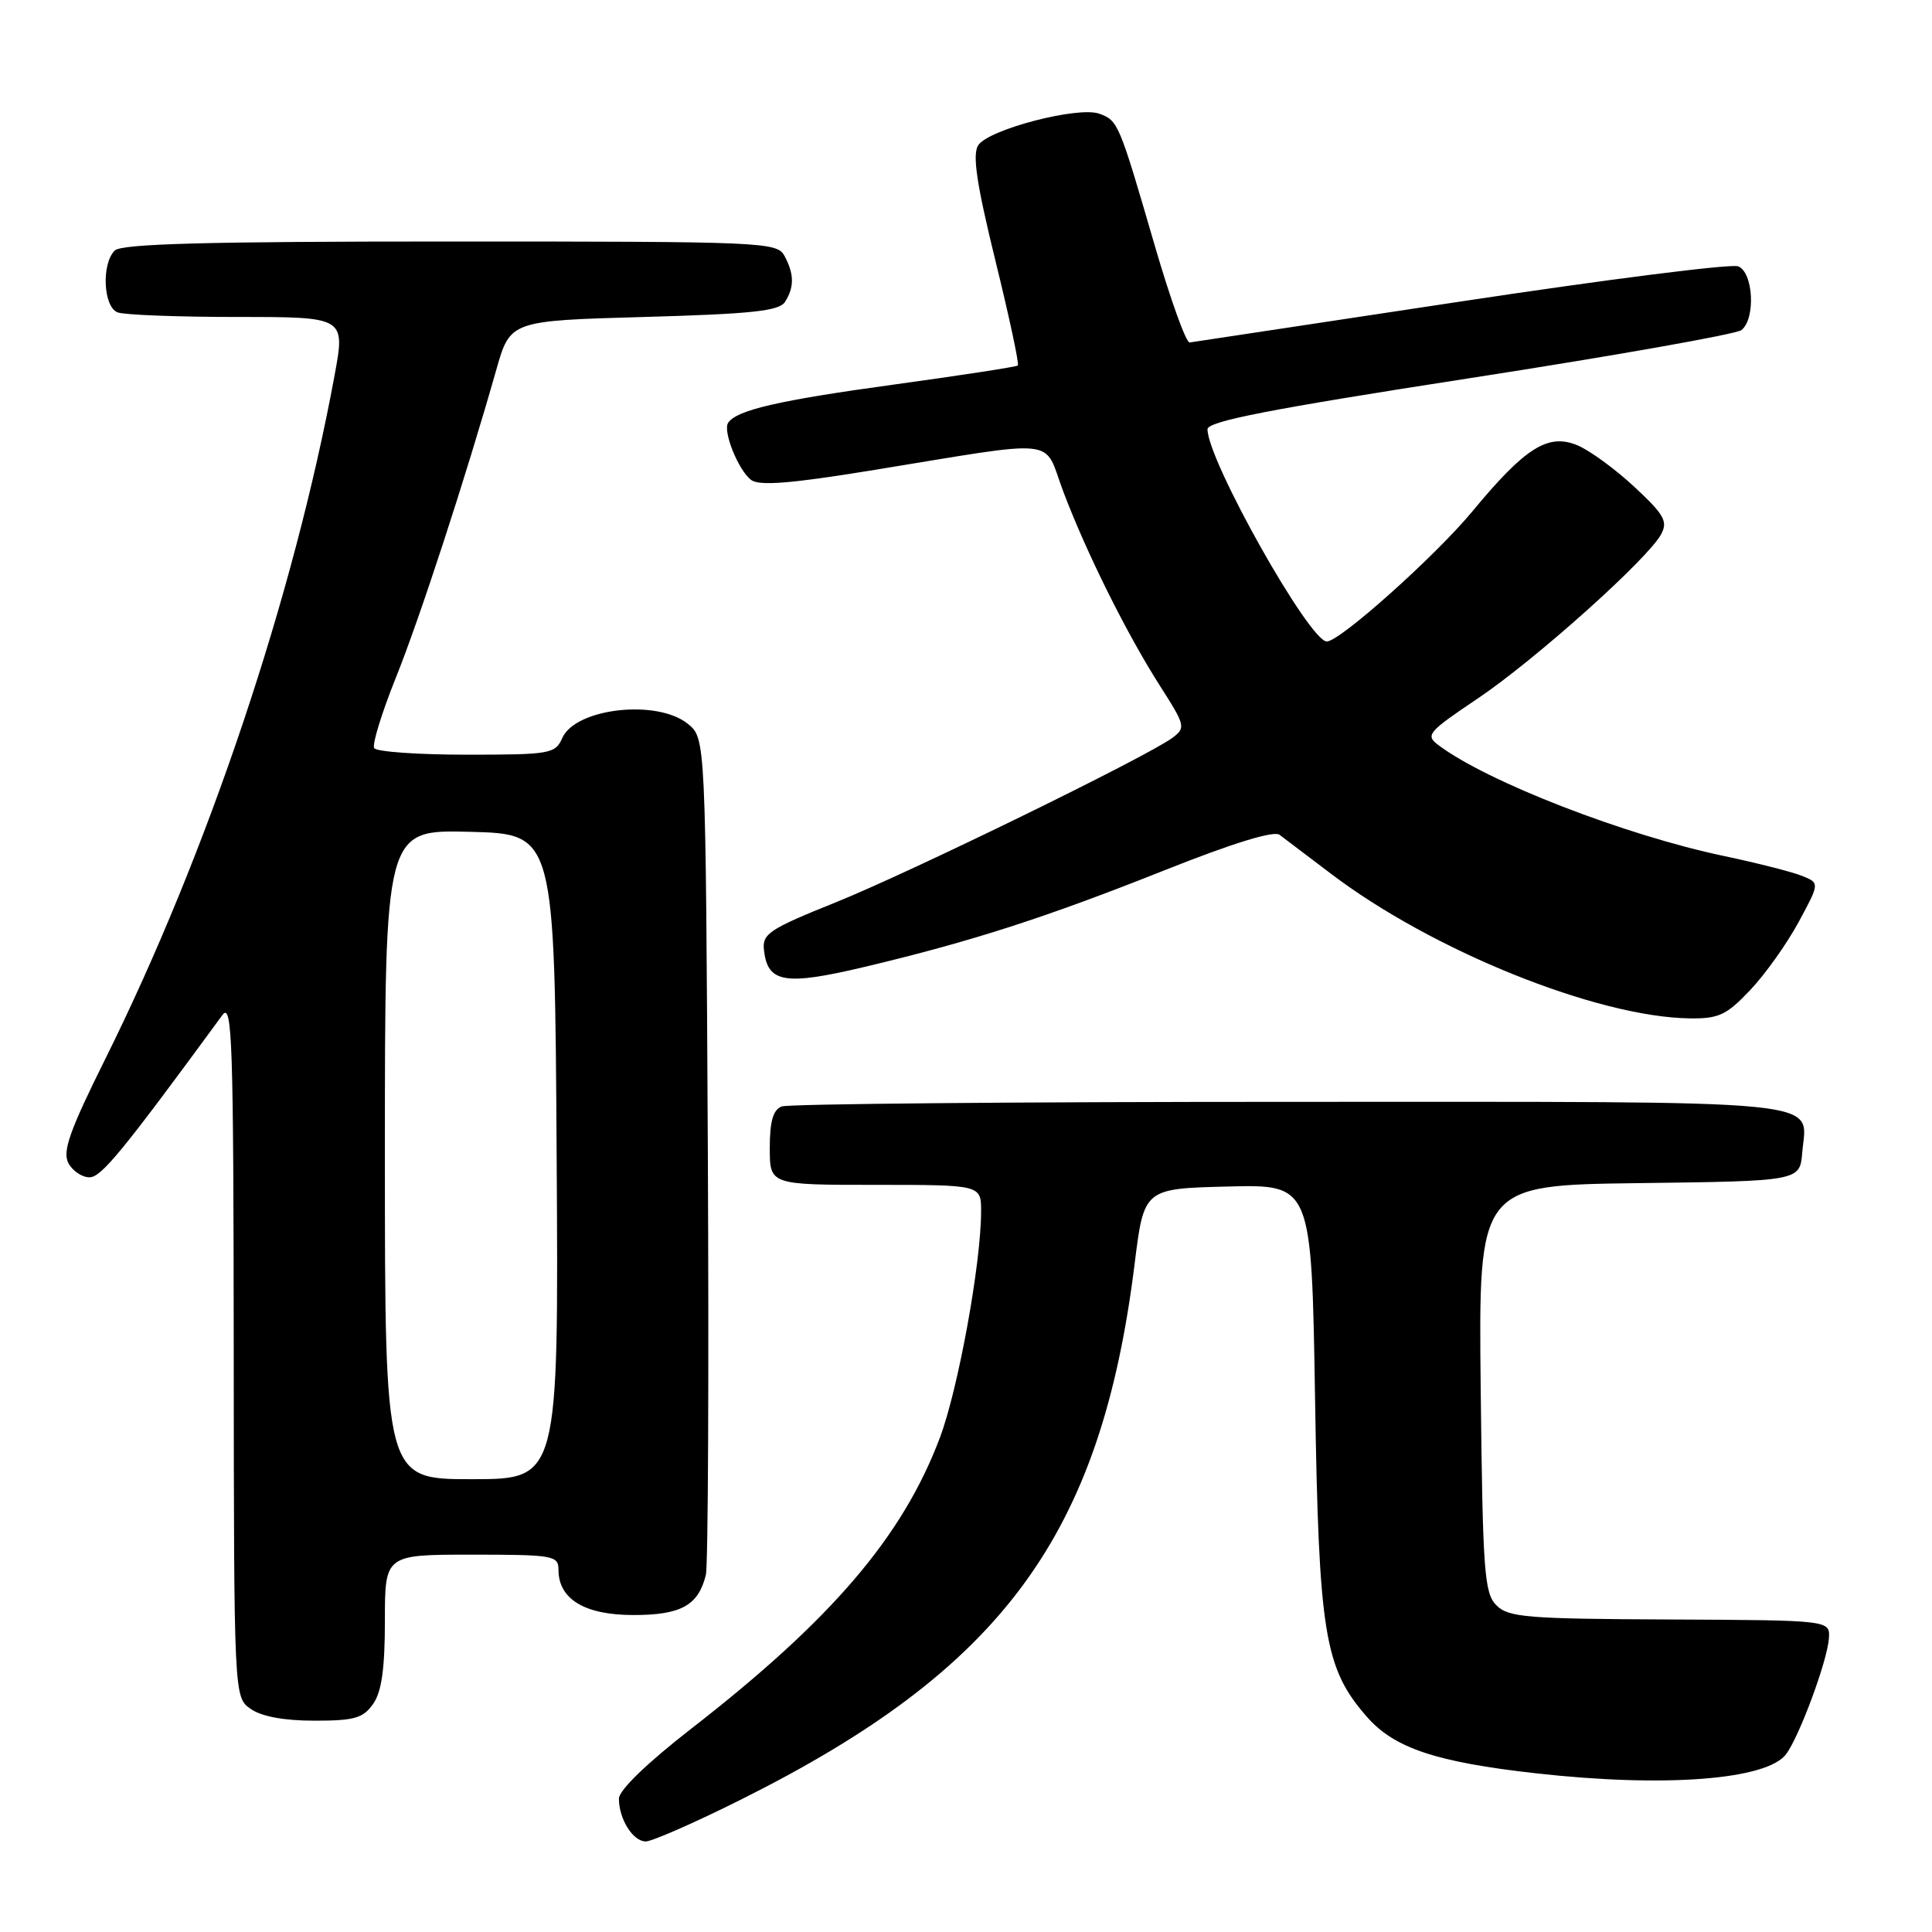 <?xml version="1.0" encoding="UTF-8" standalone="no"?>
<!DOCTYPE svg PUBLIC "-//W3C//DTD SVG 1.1//EN" "http://www.w3.org/Graphics/SVG/1.1/DTD/svg11.dtd" >
<svg xmlns="http://www.w3.org/2000/svg" xmlns:xlink="http://www.w3.org/1999/xlink" version="1.1" viewBox="0 0 256 256">
 <g >
 <path fill="currentColor"
d=" M 98.09 238.50 C 132.88 221.14 145.86 203.50 150.34 167.50 C 151.58 157.50 151.58 157.50 162.69 157.22 C 173.79 156.94 173.79 156.94 174.25 185.22 C 174.75 216.57 175.48 221.06 181.15 227.52 C 184.77 231.64 190.31 233.49 203.50 234.97 C 220.58 236.89 234.18 235.84 236.69 232.41 C 238.48 229.96 242.14 220.04 242.34 217.09 C 242.50 214.69 242.50 214.69 221.29 214.59 C 202.34 214.51 199.88 214.31 198.29 212.72 C 196.67 211.11 196.47 208.30 196.20 183.99 C 195.91 157.04 195.91 157.04 217.20 156.77 C 238.50 156.50 238.50 156.50 238.81 152.68 C 239.40 145.56 243.88 146.00 170.96 146.00 C 134.77 146.00 104.45 146.27 103.58 146.61 C 102.44 147.05 102.00 148.57 102.00 152.11 C 102.00 157.00 102.00 157.00 116.00 157.00 C 130.00 157.00 130.00 157.00 130.00 160.51 C 130.00 167.39 126.97 184.04 124.54 190.50 C 119.60 203.62 110.20 214.61 91.53 229.11 C 85.75 233.60 82.02 237.21 82.01 238.32 C 82.00 241.01 83.86 244.00 85.57 244.00 C 86.39 244.00 92.03 241.53 98.09 238.50 Z  M 49.44 225.78 C 50.57 224.18 51.00 221.10 51.00 214.78 C 51.00 206.00 51.00 206.00 62.50 206.00 C 73.33 206.00 74.00 206.12 74.00 208.00 C 74.00 211.90 77.48 214.00 83.93 214.00 C 90.24 214.00 92.54 212.73 93.53 208.68 C 93.83 207.48 93.94 182.05 93.79 152.16 C 93.50 97.82 93.50 97.82 91.14 95.91 C 87.06 92.61 76.27 93.83 74.51 97.78 C 73.57 99.89 72.94 100.00 61.82 100.00 C 55.38 100.00 49.88 99.61 49.58 99.13 C 49.29 98.66 50.57 94.50 52.42 89.88 C 55.62 81.94 61.72 63.23 65.76 49.00 C 67.61 42.50 67.61 42.50 85.34 42.00 C 99.63 41.60 103.26 41.21 104.02 40.00 C 105.26 38.04 105.24 36.32 103.96 33.93 C 102.97 32.07 101.42 32.00 59.66 32.00 C 27.35 32.00 16.10 32.30 15.20 33.20 C 13.42 34.98 13.69 40.67 15.58 41.39 C 16.45 41.73 23.60 42.00 31.46 42.00 C 45.76 42.00 45.76 42.00 44.33 49.75 C 38.94 78.97 27.52 113.02 13.93 140.36 C 9.23 149.81 8.25 152.59 9.06 154.11 C 9.61 155.15 10.87 156.00 11.85 156.00 C 13.42 156.00 16.16 152.66 29.47 134.50 C 30.77 132.73 30.94 137.86 30.97 178.69 C 31.00 224.89 31.00 224.89 33.22 226.44 C 34.66 227.45 37.65 228.00 41.67 228.00 C 46.96 228.00 48.12 227.67 49.44 225.78 Z  M 231.90 131.20 C 233.88 129.12 236.76 125.07 238.31 122.21 C 241.12 117.01 241.12 117.01 238.81 116.07 C 237.54 115.55 232.90 114.37 228.50 113.44 C 215.30 110.67 197.06 103.59 190.61 98.74 C 188.84 97.41 189.17 97.02 195.77 92.58 C 203.36 87.49 218.36 74.06 220.11 70.79 C 221.02 69.09 220.52 68.19 216.57 64.52 C 214.04 62.16 210.64 59.68 209.01 59.00 C 205.12 57.39 202.10 59.29 195.08 67.78 C 190.16 73.71 177.54 85.00 175.81 85.00 C 173.50 85.00 160.00 60.99 160.00 56.88 C 160.00 55.82 168.34 54.20 194.75 50.11 C 213.86 47.15 230.06 44.28 230.75 43.74 C 232.65 42.24 232.34 36.07 230.31 35.29 C 229.39 34.93 212.85 37.03 193.56 39.95 C 174.28 42.87 158.11 45.31 157.64 45.38 C 157.16 45.45 155.08 39.65 153.00 32.50 C 148.27 16.25 148.16 15.99 145.67 15.07 C 142.89 14.04 130.93 17.16 129.61 19.26 C 128.83 20.50 129.41 24.39 131.89 34.51 C 133.73 41.99 135.07 48.25 134.87 48.43 C 134.66 48.61 127.30 49.74 118.50 50.95 C 103.15 53.05 97.52 54.35 96.47 56.05 C 95.77 57.18 97.84 62.31 99.52 63.59 C 100.58 64.40 104.71 64.08 115.23 62.37 C 141.03 58.18 138.14 57.87 140.90 65.16 C 143.97 73.27 149.31 84.01 153.74 90.94 C 157.06 96.13 157.13 96.43 155.36 97.76 C 152.01 100.25 120.72 115.54 110.73 119.57 C 101.90 123.12 100.98 123.73 101.23 125.90 C 101.72 130.26 104.00 130.63 114.69 128.09 C 128.80 124.73 138.62 121.56 154.42 115.27 C 163.32 111.73 168.78 110.05 169.54 110.61 C 170.20 111.10 173.24 113.40 176.30 115.73 C 189.73 125.95 211.59 134.77 223.90 134.94 C 227.74 134.99 228.77 134.51 231.90 131.20 Z  M 51.00 152.97 C 51.00 109.93 51.00 109.93 62.25 110.22 C 73.50 110.50 73.50 110.50 73.76 153.25 C 74.02 196.00 74.02 196.00 62.51 196.00 C 51.00 196.00 51.00 196.00 51.00 152.97 Z "/>
</g>
</svg>